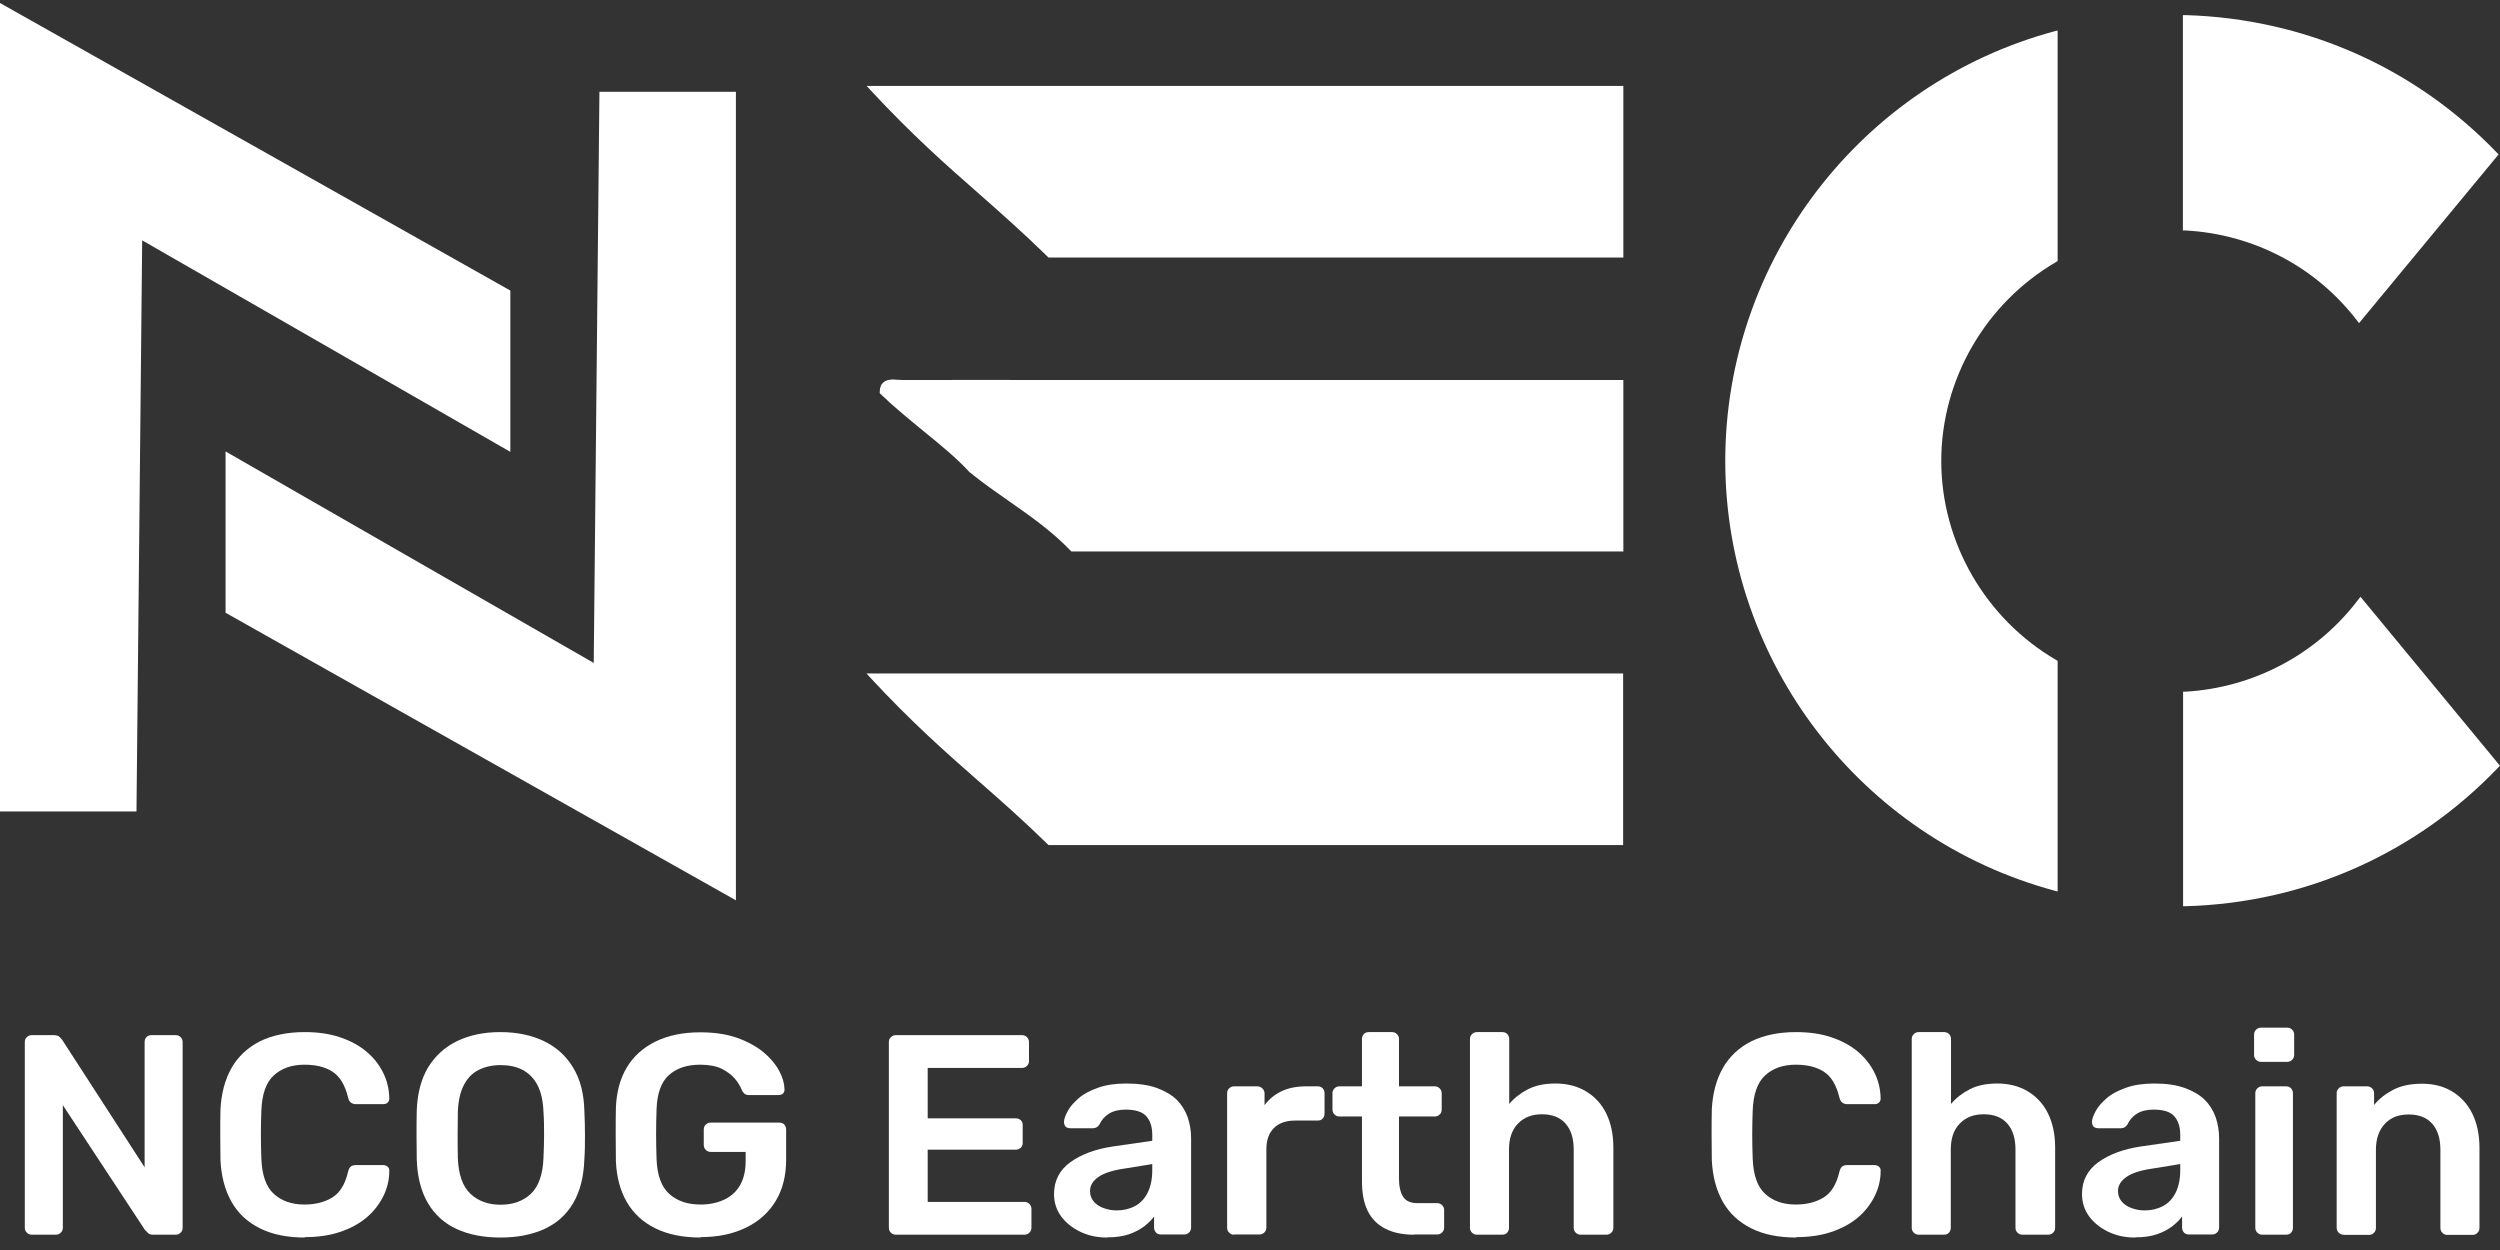 <svg width="162" height="81" viewBox="0 0 162 81" fill="none" xmlns="http://www.w3.org/2000/svg">
<rect x="0" y="0" width="162" height="81" fill="#333333" stroke="none"/>
<g id="Layer_1" clip-path="url(#clip0_49_3946)">
<g id="Group">
<path id="Vector" d="M2.056 80.008C1.937 80.008 1.831 79.969 1.739 79.877C1.647 79.785 1.607 79.68 1.607 79.562V67.536C1.607 67.405 1.647 67.287 1.739 67.208C1.831 67.117 1.937 67.077 2.056 67.077H3.479C3.65 67.077 3.782 67.117 3.861 67.195C3.94 67.274 3.993 67.339 4.019 67.366L9.371 75.641V67.536C9.371 67.405 9.41 67.287 9.489 67.208C9.568 67.117 9.674 67.077 9.819 67.077H11.374C11.506 67.077 11.624 67.117 11.704 67.208C11.796 67.3 11.835 67.405 11.835 67.536V79.549C11.835 79.68 11.796 79.799 11.704 79.877C11.611 79.969 11.506 80.008 11.387 80.008H9.937C9.766 80.008 9.634 79.969 9.568 79.877C9.489 79.785 9.437 79.733 9.397 79.707L4.072 71.615V79.562C4.072 79.68 4.033 79.785 3.94 79.877C3.848 79.969 3.743 80.008 3.611 80.008H2.056Z" fill="white"/>
<path id="Vector_2" d="M19.756 80.192C18.61 80.192 17.634 79.995 16.83 79.589C16.026 79.182 15.42 78.618 14.998 77.871C14.577 77.123 14.339 76.231 14.287 75.182C14.287 74.671 14.273 74.133 14.273 73.556C14.273 72.979 14.273 72.428 14.287 71.89C14.339 70.854 14.577 69.963 14.998 69.215C15.42 68.467 16.04 67.89 16.83 67.484C17.634 67.09 18.597 66.88 19.743 66.88C20.587 66.88 21.338 66.985 22.01 67.208C22.683 67.431 23.249 67.733 23.724 68.126C24.198 68.52 24.554 68.966 24.818 69.49C25.081 70.015 25.213 70.566 25.226 71.169C25.226 71.274 25.2 71.379 25.121 71.444C25.042 71.523 24.95 71.549 24.831 71.549H23.065C22.933 71.549 22.814 71.51 22.735 71.444C22.643 71.379 22.59 71.261 22.551 71.103C22.353 70.29 22.01 69.74 21.536 69.438C21.061 69.136 20.455 68.992 19.73 68.992C18.9 68.992 18.241 69.228 17.74 69.687C17.239 70.146 16.975 70.907 16.936 71.969C16.896 72.979 16.896 74.015 16.936 75.077C16.975 76.139 17.239 76.9 17.74 77.359C18.241 77.818 18.9 78.054 19.73 78.054C20.442 78.054 21.048 77.897 21.536 77.595C22.023 77.294 22.366 76.743 22.551 75.943C22.59 75.772 22.656 75.654 22.735 75.589C22.828 75.523 22.933 75.497 23.065 75.497H24.831C24.936 75.497 25.042 75.536 25.121 75.602C25.2 75.68 25.239 75.772 25.226 75.877C25.226 76.481 25.081 77.044 24.818 77.556C24.554 78.067 24.198 78.526 23.724 78.92C23.249 79.313 22.683 79.615 22.01 79.838C21.338 80.061 20.587 80.166 19.743 80.166L19.756 80.192Z" fill="white"/>
<path id="Vector_3" d="M32.436 80.192C31.328 80.192 30.393 80.008 29.589 79.641C28.798 79.274 28.178 78.723 27.73 77.963C27.282 77.202 27.045 76.257 27.005 75.13C27.005 74.605 26.992 74.081 26.992 73.556C26.992 73.031 26.992 72.507 27.005 71.969C27.045 70.854 27.295 69.91 27.744 69.162C28.205 68.415 28.824 67.851 29.628 67.457C30.432 67.077 31.355 66.88 32.422 66.88C33.49 66.88 34.426 67.077 35.23 67.457C36.034 67.838 36.667 68.402 37.128 69.162C37.589 69.91 37.84 70.854 37.866 71.969C37.892 72.507 37.906 73.044 37.906 73.556C37.906 74.067 37.906 74.592 37.866 75.13C37.827 76.257 37.589 77.202 37.141 77.963C36.693 78.723 36.074 79.274 35.27 79.641C34.465 80.008 33.517 80.192 32.422 80.192H32.436ZM32.436 78.067C33.24 78.067 33.899 77.831 34.4 77.359C34.9 76.887 35.177 76.113 35.217 75.038C35.243 74.5 35.256 73.989 35.256 73.53C35.256 73.071 35.256 72.572 35.217 72.048C35.19 71.34 35.059 70.749 34.821 70.303C34.584 69.858 34.255 69.53 33.846 69.32C33.437 69.11 32.963 69.018 32.436 69.018C31.909 69.018 31.447 69.123 31.039 69.32C30.63 69.517 30.3 69.844 30.063 70.303C29.826 70.749 29.694 71.34 29.668 72.048C29.668 72.572 29.655 73.071 29.655 73.53C29.655 73.989 29.655 74.487 29.668 75.038C29.707 76.113 29.984 76.887 30.485 77.359C30.986 77.831 31.645 78.067 32.436 78.067Z" fill="white"/>
<path id="Vector_4" d="M45.393 80.192C44.259 80.192 43.284 79.995 42.48 79.602C41.676 79.208 41.056 78.644 40.621 77.897C40.187 77.149 39.949 76.257 39.91 75.221C39.91 74.697 39.897 74.12 39.897 73.516C39.897 72.913 39.897 72.336 39.91 71.785C39.949 70.762 40.187 69.884 40.621 69.162C41.056 68.441 41.689 67.877 42.493 67.484C43.31 67.09 44.259 66.894 45.38 66.894C46.289 66.894 47.08 67.012 47.752 67.248C48.424 67.484 49.004 67.799 49.452 68.166C49.9 68.533 50.243 68.939 50.48 69.372C50.718 69.805 50.823 70.198 50.836 70.579C50.836 70.684 50.823 70.775 50.744 70.854C50.665 70.933 50.573 70.959 50.441 70.959H48.53C48.411 70.959 48.319 70.933 48.253 70.88C48.187 70.828 48.134 70.762 48.081 70.657C47.976 70.395 47.831 70.146 47.62 69.897C47.409 69.648 47.119 69.438 46.764 69.254C46.408 69.084 45.946 68.992 45.366 68.992C44.523 68.992 43.851 69.215 43.35 69.661C42.849 70.107 42.585 70.841 42.546 71.864C42.506 72.939 42.506 74.015 42.546 75.117C42.585 76.166 42.862 76.913 43.376 77.372C43.89 77.831 44.562 78.054 45.406 78.054C45.959 78.054 46.46 77.949 46.895 77.753C47.33 77.556 47.686 77.254 47.937 76.835C48.187 76.415 48.319 75.877 48.319 75.221V74.644H46.052C45.933 74.644 45.828 74.605 45.735 74.513C45.643 74.421 45.604 74.317 45.604 74.185V73.202C45.604 73.071 45.643 72.953 45.735 72.874C45.828 72.782 45.933 72.743 46.052 72.743H50.493C50.625 72.743 50.744 72.782 50.823 72.874C50.902 72.966 50.942 73.071 50.942 73.202V75.143C50.942 76.179 50.718 77.071 50.269 77.818C49.821 78.566 49.175 79.143 48.345 79.549C47.515 79.956 46.526 80.166 45.38 80.166L45.393 80.192Z" fill="white"/>
<path id="Vector_5" d="M58.046 80.008C57.927 80.008 57.822 79.969 57.73 79.877C57.637 79.785 57.598 79.68 57.598 79.562V67.536C57.598 67.405 57.637 67.287 57.73 67.208C57.822 67.117 57.927 67.077 58.046 67.077H66.218C66.349 67.077 66.468 67.117 66.547 67.208C66.639 67.3 66.679 67.405 66.679 67.536V68.756C66.679 68.874 66.639 68.979 66.547 69.071C66.455 69.162 66.349 69.202 66.218 69.202H60.115V72.467H65.809C65.941 72.467 66.059 72.507 66.138 72.585C66.231 72.664 66.27 72.769 66.27 72.913V74.054C66.27 74.185 66.231 74.303 66.138 74.382C66.046 74.461 65.941 74.5 65.809 74.5H60.115V77.884H66.376C66.508 77.884 66.626 77.923 66.705 78.015C66.798 78.107 66.837 78.212 66.837 78.343V79.562C66.837 79.68 66.798 79.785 66.705 79.877C66.613 79.969 66.508 80.008 66.376 80.008H58.059H58.046Z" fill="white"/>
<path id="Vector_6" d="M71.728 80.192C71.082 80.192 70.502 80.061 69.988 79.811C69.474 79.562 69.052 79.221 68.749 78.802C68.446 78.382 68.301 77.897 68.301 77.372C68.301 76.507 68.657 75.825 69.355 75.313C70.067 74.802 70.976 74.461 72.123 74.29L74.667 73.923V73.53C74.667 73.018 74.535 72.612 74.272 72.323C74.008 72.034 73.56 71.903 72.94 71.903C72.492 71.903 72.136 71.995 71.859 72.166C71.583 72.336 71.372 72.585 71.24 72.874C71.135 73.031 71.003 73.11 70.818 73.11H69.355C69.223 73.11 69.118 73.071 69.052 73.005C68.986 72.926 68.947 72.835 68.947 72.703C68.947 72.507 69.039 72.271 69.197 71.982C69.355 71.694 69.593 71.431 69.909 71.156C70.225 70.88 70.634 70.671 71.148 70.487C71.662 70.303 72.268 70.212 72.98 70.212C73.757 70.212 74.416 70.303 74.957 70.5C75.497 70.697 75.919 70.946 76.249 71.261C76.565 71.576 76.802 71.956 76.96 72.389C77.105 72.821 77.184 73.28 77.184 73.752V79.549C77.184 79.667 77.145 79.772 77.053 79.864C76.96 79.956 76.855 79.995 76.736 79.995H75.234C75.102 79.995 74.983 79.956 74.904 79.864C74.825 79.772 74.785 79.667 74.785 79.549V78.828C74.627 79.051 74.403 79.261 74.14 79.471C73.863 79.68 73.533 79.851 73.151 79.982C72.769 80.113 72.294 80.179 71.767 80.179L71.728 80.192ZM72.36 78.434C72.795 78.434 73.191 78.343 73.533 78.159C73.889 77.975 74.166 77.687 74.364 77.293C74.561 76.9 74.667 76.415 74.667 75.825V75.431L72.808 75.733C72.084 75.838 71.53 76.021 71.174 76.271C70.818 76.52 70.634 76.821 70.634 77.175C70.634 77.451 70.713 77.674 70.884 77.871C71.055 78.067 71.266 78.198 71.53 78.29C71.794 78.382 72.057 78.434 72.347 78.434H72.36Z" fill="white"/>
<path id="Vector_7" d="M79.966 80.008C79.847 80.008 79.742 79.969 79.649 79.877C79.557 79.785 79.518 79.68 79.518 79.562V70.854C79.518 70.723 79.557 70.605 79.649 70.526C79.742 70.434 79.847 70.395 79.966 70.395H81.468C81.587 70.395 81.706 70.434 81.798 70.526C81.89 70.618 81.943 70.723 81.943 70.854V71.615C82.233 71.221 82.602 70.92 83.05 70.71C83.498 70.5 84.025 70.395 84.618 70.395H85.383C85.515 70.395 85.633 70.434 85.712 70.526C85.791 70.618 85.831 70.723 85.831 70.841V72.166C85.831 72.284 85.791 72.389 85.712 72.48C85.633 72.572 85.528 72.612 85.383 72.612H83.933C83.34 72.612 82.879 72.769 82.549 73.097C82.22 73.425 82.061 73.884 82.061 74.474V79.549C82.061 79.667 82.022 79.772 81.93 79.864C81.837 79.956 81.732 79.995 81.6 79.995H79.979L79.966 80.008Z" fill="white"/>
<path id="Vector_8" d="M91.629 80.008C90.891 80.008 90.258 79.877 89.757 79.615C89.257 79.353 88.874 78.972 88.624 78.461C88.374 77.949 88.255 77.307 88.255 76.546V72.349H86.792C86.673 72.349 86.568 72.31 86.476 72.218C86.383 72.126 86.344 72.022 86.344 71.89V70.841C86.344 70.723 86.383 70.618 86.476 70.526C86.568 70.435 86.673 70.395 86.792 70.395H88.255V67.326C88.255 67.208 88.294 67.103 88.374 67.012C88.453 66.92 88.558 66.88 88.703 66.88H90.206C90.324 66.88 90.43 66.92 90.522 67.012C90.614 67.103 90.654 67.208 90.654 67.326V70.395H92.974C93.092 70.395 93.198 70.435 93.29 70.526C93.382 70.618 93.422 70.723 93.422 70.841V71.89C93.422 72.022 93.382 72.139 93.29 72.218C93.198 72.31 93.092 72.349 92.974 72.349H90.654V76.362C90.654 76.874 90.746 77.267 90.917 77.543C91.102 77.831 91.405 77.963 91.853 77.963H93.132C93.25 77.963 93.356 78.002 93.448 78.094C93.54 78.185 93.58 78.29 93.58 78.408V79.549C93.58 79.667 93.54 79.772 93.448 79.864C93.356 79.956 93.25 79.995 93.132 79.995H91.629V80.008Z" fill="white"/>
<path id="Vector_9" d="M95.702 80.008C95.583 80.008 95.478 79.969 95.386 79.877C95.293 79.785 95.254 79.68 95.254 79.562V67.326C95.254 67.208 95.293 67.103 95.386 67.012C95.478 66.92 95.583 66.88 95.702 66.88H97.35C97.481 66.88 97.587 66.92 97.679 67.012C97.758 67.103 97.798 67.208 97.798 67.326V71.536C98.127 71.143 98.536 70.828 99.023 70.579C99.511 70.33 100.104 70.212 100.803 70.212C101.554 70.212 102.213 70.382 102.78 70.723C103.347 71.064 103.782 71.536 104.085 72.153C104.388 72.769 104.546 73.503 104.546 74.369V79.562C104.546 79.68 104.507 79.785 104.414 79.877C104.322 79.969 104.217 80.008 104.098 80.008H102.424C102.305 80.008 102.2 79.969 102.108 79.877C102.015 79.785 101.976 79.68 101.976 79.562V74.487C101.976 73.779 101.805 73.215 101.449 72.808C101.093 72.402 100.579 72.205 99.92 72.205C99.261 72.205 98.76 72.402 98.365 72.808C97.969 73.215 97.784 73.779 97.784 74.487V79.562C97.784 79.68 97.745 79.785 97.666 79.877C97.587 79.969 97.481 80.008 97.336 80.008H95.689H95.702Z" fill="white"/>
<path id="Vector_10" d="M116.395 80.192C115.248 80.192 114.273 79.995 113.469 79.589C112.665 79.182 112.059 78.618 111.637 77.871C111.215 77.123 110.978 76.231 110.925 75.182C110.925 74.671 110.912 74.133 110.912 73.556C110.912 72.979 110.912 72.428 110.925 71.89C110.978 70.854 111.215 69.963 111.637 69.215C112.059 68.467 112.678 67.89 113.469 67.484C114.273 67.09 115.235 66.88 116.382 66.88C117.226 66.88 117.977 66.985 118.649 67.208C119.321 67.431 119.888 67.733 120.362 68.126C120.837 68.52 121.193 68.966 121.456 69.49C121.72 70.015 121.852 70.566 121.865 71.169C121.865 71.274 121.839 71.379 121.76 71.444C121.68 71.523 121.588 71.549 121.47 71.549H119.703C119.572 71.549 119.453 71.51 119.374 71.444C119.282 71.379 119.229 71.261 119.189 71.103C118.992 70.29 118.649 69.74 118.174 69.438C117.7 69.136 117.094 68.992 116.369 68.992C115.538 68.992 114.879 69.228 114.379 69.687C113.878 70.146 113.614 70.907 113.575 71.969C113.535 72.979 113.535 74.015 113.575 75.077C113.614 76.139 113.878 76.9 114.379 77.359C114.879 77.818 115.538 78.054 116.369 78.054C117.081 78.054 117.687 77.897 118.174 77.595C118.662 77.294 119.005 76.743 119.189 75.943C119.229 75.772 119.295 75.654 119.374 75.589C119.466 75.523 119.572 75.497 119.703 75.497H121.47C121.575 75.497 121.68 75.536 121.76 75.602C121.839 75.68 121.878 75.772 121.865 75.877C121.865 76.481 121.72 77.044 121.456 77.556C121.193 78.067 120.837 78.526 120.362 78.92C119.888 79.313 119.321 79.615 118.649 79.838C117.977 80.061 117.226 80.166 116.382 80.166L116.395 80.192Z" fill="white"/>
<path id="Vector_11" d="M124.329 80.008C124.21 80.008 124.105 79.969 124.013 79.877C123.92 79.785 123.881 79.68 123.881 79.562V67.326C123.881 67.208 123.92 67.103 124.013 67.012C124.105 66.92 124.21 66.88 124.329 66.88H125.977C126.108 66.88 126.214 66.92 126.306 67.012C126.385 67.103 126.425 67.208 126.425 67.326V71.536C126.754 71.143 127.163 70.828 127.65 70.579C128.138 70.33 128.731 70.212 129.43 70.212C130.181 70.212 130.84 70.382 131.407 70.723C131.974 71.064 132.409 71.536 132.712 72.153C133.015 72.769 133.173 73.503 133.173 74.369V79.562C133.173 79.68 133.133 79.785 133.041 79.877C132.949 79.969 132.844 80.008 132.725 80.008H131.051C130.932 80.008 130.827 79.969 130.735 79.877C130.642 79.785 130.603 79.68 130.603 79.562V74.487C130.603 73.779 130.432 73.215 130.076 72.808C129.72 72.402 129.206 72.205 128.547 72.205C127.888 72.205 127.387 72.402 126.991 72.808C126.596 73.215 126.411 73.779 126.411 74.487V79.562C126.411 79.68 126.372 79.785 126.293 79.877C126.214 79.969 126.108 80.008 125.963 80.008H124.316H124.329Z" fill="white"/>
<path id="Vector_12" d="M138.341 80.192C137.695 80.192 137.115 80.061 136.601 79.811C136.087 79.562 135.665 79.221 135.362 78.802C135.059 78.382 134.914 77.897 134.914 77.372C134.914 76.507 135.27 75.825 135.968 75.313C136.68 74.802 137.59 74.461 138.736 74.29L141.28 73.923V73.53C141.28 73.018 141.148 72.612 140.885 72.323C140.621 72.034 140.173 71.903 139.554 71.903C139.105 71.903 138.75 71.995 138.473 72.166C138.196 72.336 137.985 72.585 137.853 72.874C137.748 73.031 137.616 73.11 137.432 73.11H135.968C135.837 73.11 135.731 73.071 135.665 73.005C135.599 72.926 135.56 72.835 135.56 72.703C135.56 72.507 135.652 72.271 135.81 71.982C135.968 71.694 136.206 71.431 136.522 71.156C136.838 70.88 137.247 70.671 137.761 70.487C138.275 70.303 138.881 70.212 139.593 70.212C140.371 70.212 141.03 70.303 141.57 70.5C142.111 70.697 142.532 70.946 142.862 71.261C143.178 71.576 143.415 71.956 143.574 72.389C143.719 72.821 143.798 73.28 143.798 73.752V79.549C143.798 79.667 143.758 79.772 143.666 79.864C143.574 79.956 143.468 79.995 143.35 79.995H141.847C141.715 79.995 141.597 79.956 141.517 79.864C141.438 79.772 141.399 79.667 141.399 79.549V78.828C141.241 79.051 141.017 79.261 140.753 79.471C140.476 79.68 140.147 79.851 139.764 79.982C139.382 80.113 138.908 80.179 138.38 80.179L138.341 80.192ZM138.974 78.434C139.409 78.434 139.804 78.343 140.147 78.159C140.503 77.975 140.779 77.687 140.977 77.293C141.175 76.9 141.28 76.415 141.28 75.825V75.431L139.422 75.733C138.697 75.838 138.143 76.021 137.787 76.271C137.432 76.52 137.247 76.821 137.247 77.175C137.247 77.451 137.326 77.674 137.497 77.871C137.669 78.067 137.88 78.198 138.143 78.29C138.407 78.382 138.67 78.434 138.96 78.434H138.974Z" fill="white"/>
<path id="Vector_13" d="M146.513 68.808C146.394 68.808 146.289 68.769 146.196 68.677C146.104 68.585 146.064 68.48 146.064 68.362V67.038C146.064 66.92 146.104 66.815 146.196 66.723C146.289 66.631 146.394 66.592 146.513 66.592H148.2C148.331 66.592 148.45 66.631 148.529 66.723C148.621 66.815 148.661 66.92 148.661 67.038V68.362C148.661 68.48 148.621 68.585 148.529 68.677C148.437 68.769 148.331 68.808 148.2 68.808H146.513ZM146.592 80.008C146.473 80.008 146.368 79.969 146.275 79.877C146.183 79.785 146.144 79.68 146.144 79.562V70.841C146.144 70.723 146.183 70.618 146.275 70.526C146.368 70.434 146.473 70.395 146.592 70.395H148.134C148.266 70.395 148.371 70.434 148.463 70.526C148.542 70.618 148.582 70.723 148.582 70.841V79.562C148.582 79.68 148.542 79.785 148.463 79.877C148.384 79.969 148.279 80.008 148.134 80.008H146.592Z" fill="white"/>
<path id="Vector_14" d="M151.864 80.008C151.746 80.008 151.64 79.969 151.548 79.877C151.456 79.785 151.416 79.68 151.416 79.562V70.841C151.416 70.723 151.456 70.618 151.548 70.526C151.64 70.435 151.746 70.395 151.864 70.395H153.393C153.512 70.395 153.617 70.435 153.709 70.526C153.802 70.618 153.841 70.723 153.841 70.841V71.602C154.158 71.208 154.579 70.88 155.08 70.618C155.581 70.356 156.2 70.225 156.952 70.225C157.703 70.225 158.362 70.395 158.916 70.736C159.469 71.077 159.904 71.549 160.207 72.166C160.51 72.782 160.669 73.516 160.669 74.382V79.576C160.669 79.694 160.629 79.799 160.537 79.89C160.445 79.982 160.339 80.021 160.221 80.021H158.586C158.468 80.021 158.362 79.982 158.27 79.89C158.178 79.799 158.138 79.694 158.138 79.576V74.5C158.138 73.792 157.967 73.228 157.611 72.822C157.255 72.415 156.741 72.218 156.082 72.218C155.423 72.218 154.922 72.415 154.54 72.822C154.158 73.228 153.96 73.792 153.96 74.5V79.576C153.96 79.694 153.92 79.799 153.828 79.89C153.736 79.982 153.63 80.021 153.512 80.021H151.877L151.864 80.008Z" fill="white"/>
</g>
<g id="Group_2">
<g id="Group_3">
<path id="Vector_15" d="M56.531 5.739C61.013 10.553 63.965 12.585 68.011 16.533C80.348 16.533 92.672 16.533 105.009 16.533V5.739C88.85 5.739 72.69 5.739 56.531 5.739Z" fill="white"/>
<path id="Vector_16" d="M105.18 16.69H67.945L67.893 16.638C66.285 15.064 64.822 13.779 63.411 12.533C61.289 10.671 59.101 8.743 56.413 5.844L56.162 5.569H105.193V16.69H105.18ZM68.077 16.362H104.85V5.897H56.913C59.484 8.638 61.592 10.487 63.635 12.284C65.032 13.517 66.482 14.802 68.09 16.349L68.077 16.362Z" fill="white"/>
</g>
<g id="Group_4">
<path id="Vector_17" d="M56.531 43.798C61.013 48.611 63.965 50.644 68.011 54.592C80.348 54.592 92.672 54.592 105.009 54.592V43.798C88.85 43.798 72.69 43.798 56.531 43.798Z" fill="white"/>
<path id="Vector_18" d="M105.179 54.762H67.945L67.892 54.71C66.284 53.136 64.821 51.851 63.398 50.605C61.276 48.743 59.088 46.815 56.399 43.916L56.148 43.641H105.179V54.762ZM68.077 54.434H104.85V43.969H56.913C59.483 46.71 61.592 48.559 63.635 50.356C65.032 51.589 66.482 52.861 68.09 54.421L68.077 54.434Z" fill="white"/>
</g>
<g id="Group_5">
<path id="Vector_19" d="M62.977 30.5C65.112 32.244 67.577 33.556 69.501 35.575C80.375 35.575 91.249 35.575 102.123 35.575H105.022V24.782H71.821C67.366 24.782 62.924 24.782 58.469 24.782C57.942 24.782 57.191 24.533 57.178 25.412C59.181 27.326 61.435 28.808 62.977 30.487V30.5Z" fill="white"/>
<path id="Vector_20" d="M105.18 35.733H69.422L69.369 35.68C68.183 34.434 66.759 33.438 65.389 32.48C64.545 31.89 63.675 31.287 62.858 30.618H62.845C62.014 29.7 60.96 28.848 59.853 27.943C58.93 27.182 57.968 26.408 57.059 25.53L57.006 25.477V25.412C57.006 25.123 57.085 24.913 57.243 24.782C57.493 24.559 57.863 24.585 58.179 24.612C58.284 24.612 58.363 24.612 58.469 24.625C61.883 24.625 65.296 24.612 68.697 24.625H105.193V35.746L105.18 35.733ZM69.567 35.405H104.851V24.939H68.684C65.283 24.939 61.869 24.939 58.456 24.939C58.363 24.939 58.258 24.939 58.153 24.926C57.889 24.9 57.599 24.887 57.454 25.018C57.388 25.084 57.349 25.189 57.335 25.346C58.218 26.185 59.154 26.946 60.064 27.694C61.184 28.598 62.239 29.451 63.082 30.382C63.886 31.038 64.743 31.641 65.586 32.218C66.957 33.175 68.38 34.172 69.567 35.405Z" fill="white"/>
</g>
<g id="Group_6">
<path id="Vector_21" d="M32.898 18.92L0.158 0.467V10.185V52.415H8.673L9.055 15.287L32.898 28.992V18.92Z" fill="white"/>
<path id="Vector_22" d="M8.844 52.585H0V0.192L0.25 0.336L33.07 18.828V29.28L32.819 29.136L9.213 15.575L8.844 52.585ZM0.33 52.258H8.515L8.897 15.012L9.147 15.156L32.753 28.716V19.025L0.33 0.756V52.258Z" fill="white"/>
</g>
<g id="Group_7">
<path id="Vector_23" d="M14.789 39.615L47.529 58.067V48.349V6.12H39.015L38.645 43.248L14.789 29.543V39.615Z" fill="white"/>
<path id="Vector_24" d="M47.687 58.343L47.436 58.199L14.617 39.707V29.254L14.868 29.398L38.474 42.959L38.843 5.949H47.687V58.343ZM14.947 39.523L47.357 57.792V6.277H39.172L38.803 43.523L38.553 43.379L14.947 29.818V39.51V39.523Z" fill="white"/>
</g>
<g id="Group_8">
<path id="Vector_25" d="M161.776 49.635C156.688 54.959 149.558 58.369 141.623 58.579V44.979C146.249 44.717 150.335 42.408 152.958 38.946L161.776 49.635Z" fill="white"/>
<path id="Vector_26" d="M141.464 58.749V44.821H141.623C146.064 44.559 150.15 42.382 152.826 38.841L152.958 38.671L153.089 38.828L161.999 49.621L161.894 49.726C156.556 55.313 149.359 58.513 141.623 58.723H141.451L141.464 58.749ZM141.794 45.136V58.408C149.32 58.159 156.332 55.038 161.564 49.621L152.971 39.208C150.269 42.684 146.209 44.834 141.794 45.136Z" fill="white"/>
</g>
<g id="Group_9">
<path id="Vector_27" d="M161.684 10.015L152.866 20.677C150.269 17.28 146.21 15.011 141.623 14.775V1.149C149.492 1.372 156.609 4.73 161.684 10.015Z" fill="white"/>
<path id="Vector_28" d="M152.865 20.939L152.734 20.769C150.071 17.294 146.025 15.169 141.609 14.933H141.451V0.979H141.623C149.32 1.202 156.49 4.362 161.802 9.897L161.907 10.002L161.815 10.12L152.865 20.939ZM141.794 14.618C146.17 14.893 150.19 16.992 152.879 20.415L161.472 10.028C156.279 4.664 149.293 1.582 141.794 1.333V14.631V14.618Z" fill="white"/>
</g>
<g id="Group_10">
<path id="Vector_29" d="M125.623 29.871C125.623 35.418 128.641 40.284 133.162 42.92V57.556C120.931 54.238 111.955 43.103 111.955 29.871C111.955 16.638 120.931 5.503 133.162 2.185V16.821C128.641 19.457 125.623 24.323 125.623 29.871Z" fill="white"/>
<path id="Vector_30" d="M133.334 57.766L133.123 57.713C120.562 54.316 111.797 42.867 111.797 29.871C111.797 16.874 120.562 5.425 133.123 2.028L133.334 1.976V16.913L133.255 16.966C128.655 19.641 125.794 24.599 125.794 29.871C125.794 35.143 128.655 40.1 133.255 42.776L133.334 42.828V57.766ZM133.004 2.395C120.707 5.831 112.126 17.097 112.126 29.858C112.126 42.618 120.707 53.897 133.004 57.32V42.998C128.351 40.244 125.465 35.221 125.465 29.858C125.465 24.494 128.351 19.457 133.004 16.716V2.395Z" fill="white"/>
</g>
</g>
</g>
<defs>
<clipPath id="clip0_49_3946">
<rect width="162" height="80" fill="white" transform="translate(0 0.192)"/>
</clipPath>
</defs>
</svg>
